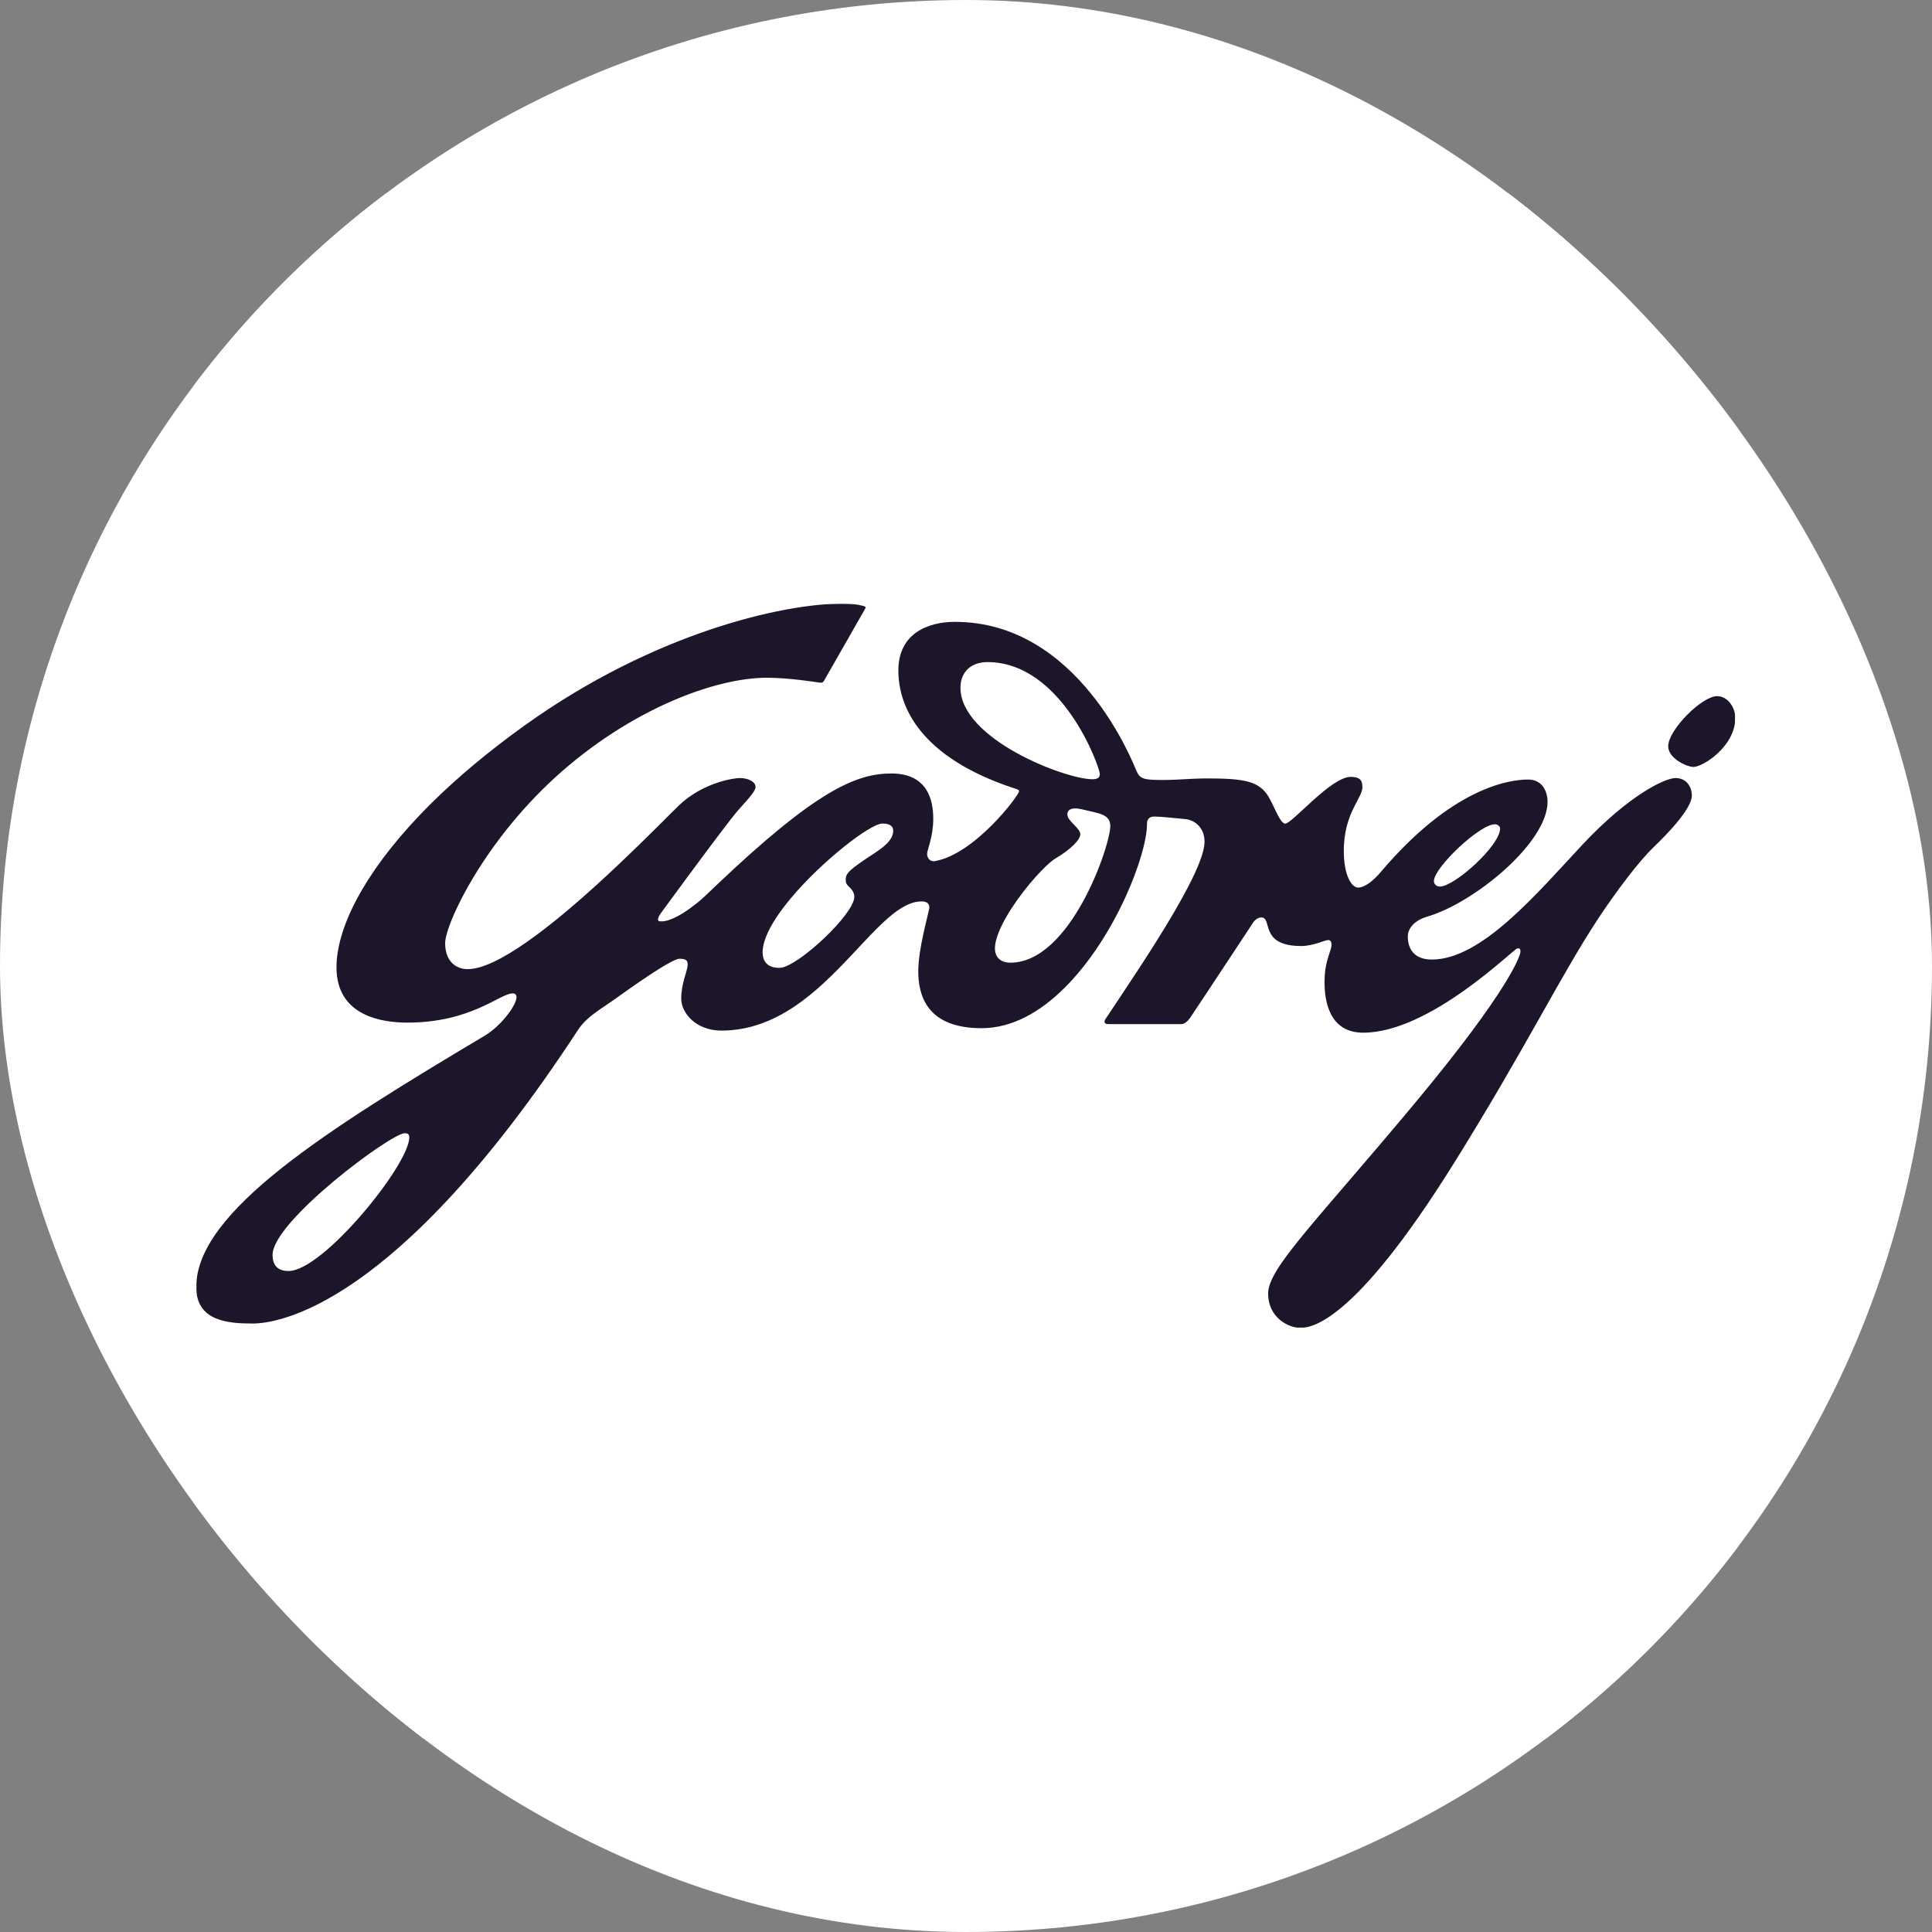 <svg xmlns="http://www.w3.org/2000/svg" version="1.1" xmlns:xlink="http://www.w3.org/1999/xlink" xmlns:svgjs="http://svgjs.dev/svgjs" width="1000" height="1000"><rect width="100%" height="100%" fill="#808080" stroke="none"/><g clip-path="url(#SvgjsClipPath1053)"><rect width="1000" height="1000" fill="#ffffff"></rect><g transform="matrix(0.781,0,0,0.781,100,100)"><svg xmlns="http://www.w3.org/2000/svg" version="1.1" xmlns:xlink="http://www.w3.org/1999/xlink" xmlns:svgjs="http://svgjs.dev/svgjs" width="1024" height="1024"><svg width="1024" height="1024" viewBox="0 0 1024 1024" fill="none" xmlns="http://www.w3.org/2000/svg">
<rect width="1024" height="1024" fill="white"></rect>
<g clip-path="url(#clip0_4803_9332)">
<mask id="mask0_4803_9332" style="mask-type:luminance" maskUnits="userSpaceOnUse" x="2" y="272" width="1020" height="480">
<path d="M1022 272H2V752H1022V272Z" fill="white"></path>
</mask>
<g mask="url(#mask0_4803_9332)">
<path d="M1009.93 333.319C999.9 333.319 977.532 355.655 977.532 366.544C977.532 374.662 990.06 380.243 994.232 380.243C1000.67 380.243 1022 366.544 1022 347.778C1022 340.919 1017.12 333.319 1009.93 333.319ZM982.416 387.6C975.22 387.6 951.044 399.294 920.69 431.772C890.348 464.232 853.832 507.886 820.89 507.886C808.73 507.886 804.97 500.284 804.97 492.666C804.97 487.1 809.428 481.916 817.822 479.452C848.89 470.422 897.578 430.508 897.578 403.338C897.578 396.237 893.97 388.589 884.678 388.589C871.244 388.589 833.756 394.745 787.082 449.821C781.86 456.007 776.206 460.187 772.048 460.187C767.684 460.187 762.54 452.054 762.54 435.846C762.54 434.112 762.618 432.47 762.72 430.905C764.188 409.418 774.88 400.66 774.88 393.592C774.88 388.773 772.862 386.825 767.114 386.825C754.004 386.825 728.35 417.812 723.712 417.812C719.966 417.812 715.622 403.644 711.38 398.015C705.22 389.897 696.698 387.857 672.524 387.857C660.442 387.857 653.506 388.879 642.708 388.879C630.396 388.879 627.544 388.375 625.218 383.037C622.91 377.733 586.914 284.086 504.88 284.086C486.604 284.086 467.334 291.947 467.334 316.322C467.334 340.677 482.124 374.023 544.218 394.445C545.774 394.973 547.302 395.157 547.302 396.421C547.302 399.037 517.992 438.113 491.474 442.671C488.47 443.189 486.374 440.651 486.374 437.866C486.374 435.071 490.458 426.938 490.458 414.528C490.458 402.089 486.604 384.573 462.71 384.573C439.614 384.573 413.14 395.462 346.284 459.063C343.894 461.33 341.492 463.626 338.994 466.014C336.588 468.354 330.58 473.416 324.19 477.368C318.84 480.594 313.278 483.074 309.178 482.528C307.902 482.358 307.146 481.186 309.95 477.19C310.352 476.686 311.202 475.47 312.434 473.75C315.374 469.725 320.458 462.803 326.3 454.897C339.594 436.863 356.774 413.83 361.382 408.691C368.838 400.311 372.678 396.237 372.678 393.457C372.678 390.216 368.084 387.6 362.4 387.6C357.53 387.6 337.454 390.928 322.044 405.62C316.482 410.924 301.34 426.526 282.568 444.284C277.592 449.012 272.354 453.88 266.978 458.743C236.406 486.446 201.182 514.24 181.905 514.24C174.174 514.24 166.977 509.134 166.977 496.986C166.977 488.94 177.748 462.744 199.056 433.153C201.766 429.399 204.652 425.582 207.686 421.736C216.992 410.057 227.842 398.151 240.274 386.825C288.856 342.688 345.174 321.127 380.164 321.127C394.822 321.127 412.37 323.985 414.958 324.334C416.758 324.591 417.362 324.256 418.148 322.997C419.178 321.229 445.406 275.25 445.406 275.25C445.838 274.611 445.586 274.005 444.96 273.807C444.326 273.594 439.716 272 430.184 272C390.968 272 305.404 291.187 219.364 352.947C195.281 370.235 174.944 387.402 158.132 404.007C155.358 406.758 152.694 409.481 150.087 412.203C112.402 451.749 94.957 487.588 94.957 513.102C94.957 545.624 125.744 549.684 141.845 549.684C184.374 549.684 203.264 530.326 211.662 530.326C220.042 530.326 206.654 550.036 194.005 557.864C88.61 620.724 2 674.866 2 724.952C2 747.606 23.201 749.112 39.321 749.112C55.481 749.112 134.324 739.14 255.036 554.518C260.69 545.838 270.012 540.834 278.95 534.478C287.87 528.124 316.636 507.386 322.338 507.352C328.024 507.324 327.808 509.774 327.61 512.298C327.282 515.93 323.434 524.006 323.434 533.78C323.434 543.604 333.54 554.978 349.994 554.978C386.654 554.978 413.416 529.218 435.392 505.942C447.84 492.758 458.734 480.382 469.026 473.962C473.666 471.061 478.176 469.356 482.662 469.356C486.452 469.356 487.872 471.013 487.872 473.386C487.872 473.586 487.842 473.996 487.7 474.558C486.64 479.94 480.862 500.208 480.552 514.332C480.552 514.73 480.518 515.122 480.518 515.504C480.518 531.072 485.76 553.38 522.448 553.38C542.8 553.38 561.35 542.602 577.19 526.922C594.342 510.002 608.288 487.376 617.854 466.513C626.99 446.503 632.124 428.134 632.124 417.982C632.124 415.778 632.86 413.113 636.96 413.113C641.044 413.113 652.49 414.329 657.518 414.804C663.03 415.351 670.246 419.745 670.246 429.883C670.246 436.301 665.96 446.929 659.564 459.354C648.102 481.52 629.856 509.376 616.76 529.054C611.984 536.242 607.884 542.326 605.082 546.626C605.082 546.626 601.66 550.686 606.806 550.686H654.788C656.854 550.686 658.902 549 660.63 546.626C661.214 545.808 666.112 538.416 672.386 528.932C684.452 510.656 701.568 484.716 702.476 483.374C703.83 481.34 705.882 479.984 707.93 479.984C715.494 479.984 706.236 498.928 734.344 498.928C742.232 498.928 750.042 494.962 752.122 494.962C754.14 494.962 754.42 496.724 754.42 498.26C754.42 501.274 750.568 508.282 749.934 518.042C749.876 519.35 749.81 520.858 749.782 522.436C749.688 535.466 752.938 556.358 775.42 556.358C819.722 556.358 874.852 500.938 877.502 500.542C879.304 500.256 879.612 500.996 879.612 502.746C879.612 504.742 873.368 526.68 808.594 604.318C743.774 681.98 712.402 712.44 712.402 729.166C712.402 745.92 726.808 752 733.48 752C740.166 752 768.47 750.478 835.836 642.392C883.928 565.222 906.636 517.616 932.122 479.272C942.386 463.883 957.348 443.538 968.01 433.274C988.07 413.995 993.216 403.837 993.216 399.294C993.216 393.365 989.612 387.6 982.416 387.6ZM862.708 418.224C864.126 418.224 866.128 419.319 866.128 421.004C866.128 432.441 835.852 459.518 826.22 459.518C824.248 459.518 822.26 458.138 822.26 455.9C822.26 446.977 852.556 418.224 862.708 418.224ZM63.158 714.31C55.898 714.31 52.599 710.386 52.599 703.618C52.599 681.39 130.888 623.078 140.166 623.002C142.556 622.986 143.2 623.902 143.2 625.786C143.293 643.608 86.131 714.31 63.158 714.31ZM443.924 442.429C434.666 449.012 431.69 451.08 432.614 456.631C433.124 459.659 437.592 460.492 438.146 465.874C438.302 467.409 437.64 469.478 436.374 471.88C432.202 479.862 421.308 491.556 410.584 500.484C401.89 507.778 393.338 513.272 388.794 513.374C380.394 513.572 377.808 508.844 377.454 504.586C377.144 501.104 377.944 497.136 379.594 492.894C382.632 485.05 388.626 476.2 395.96 467.409C416.778 442.492 448.626 417.948 456.666 417.754C461.658 417.628 463.74 419.73 463.878 421.857C464.634 430.629 451.876 436.791 443.924 442.429ZM508.488 327.739C508.488 316.956 515.894 310.756 526.36 310.756C576.082 310.756 600.846 380.514 600.846 384.927C600.846 387.16 599.52 388.39 595.956 388.39C577.794 388.39 508.488 361.724 508.488 327.739ZM589.35 470.102C577.794 490.888 561.384 509.924 541.612 509.968C535.496 510.002 531.54 506.718 531.352 500.938C531.152 493.93 535.958 483.772 542.49 473.736C552.062 459.019 565.296 444.56 571.63 440.801C582.232 434.475 588.054 428.227 587.932 424.671C587.808 421.096 580.258 416.325 579.474 412.794C578.61 408.749 581.922 406.545 589.3 408.4C599.888 411.031 607.56 411.365 607.792 419.062C608.008 425.31 601.258 448.649 589.35 470.102Z" fill="#1D162B"></path>
</g>
</g>
<defs>
<clipPath id="clip0_4803_9332">
<rect width="1020" height="480" fill="white" transform="translate(2 272)"></rect>
</clipPath>
<clipPath id="SvgjsClipPath1053"><rect width="1000" height="1000" x="0" y="0" rx="500" ry="500"></rect></clipPath></defs>
</svg></svg></g></g></svg>